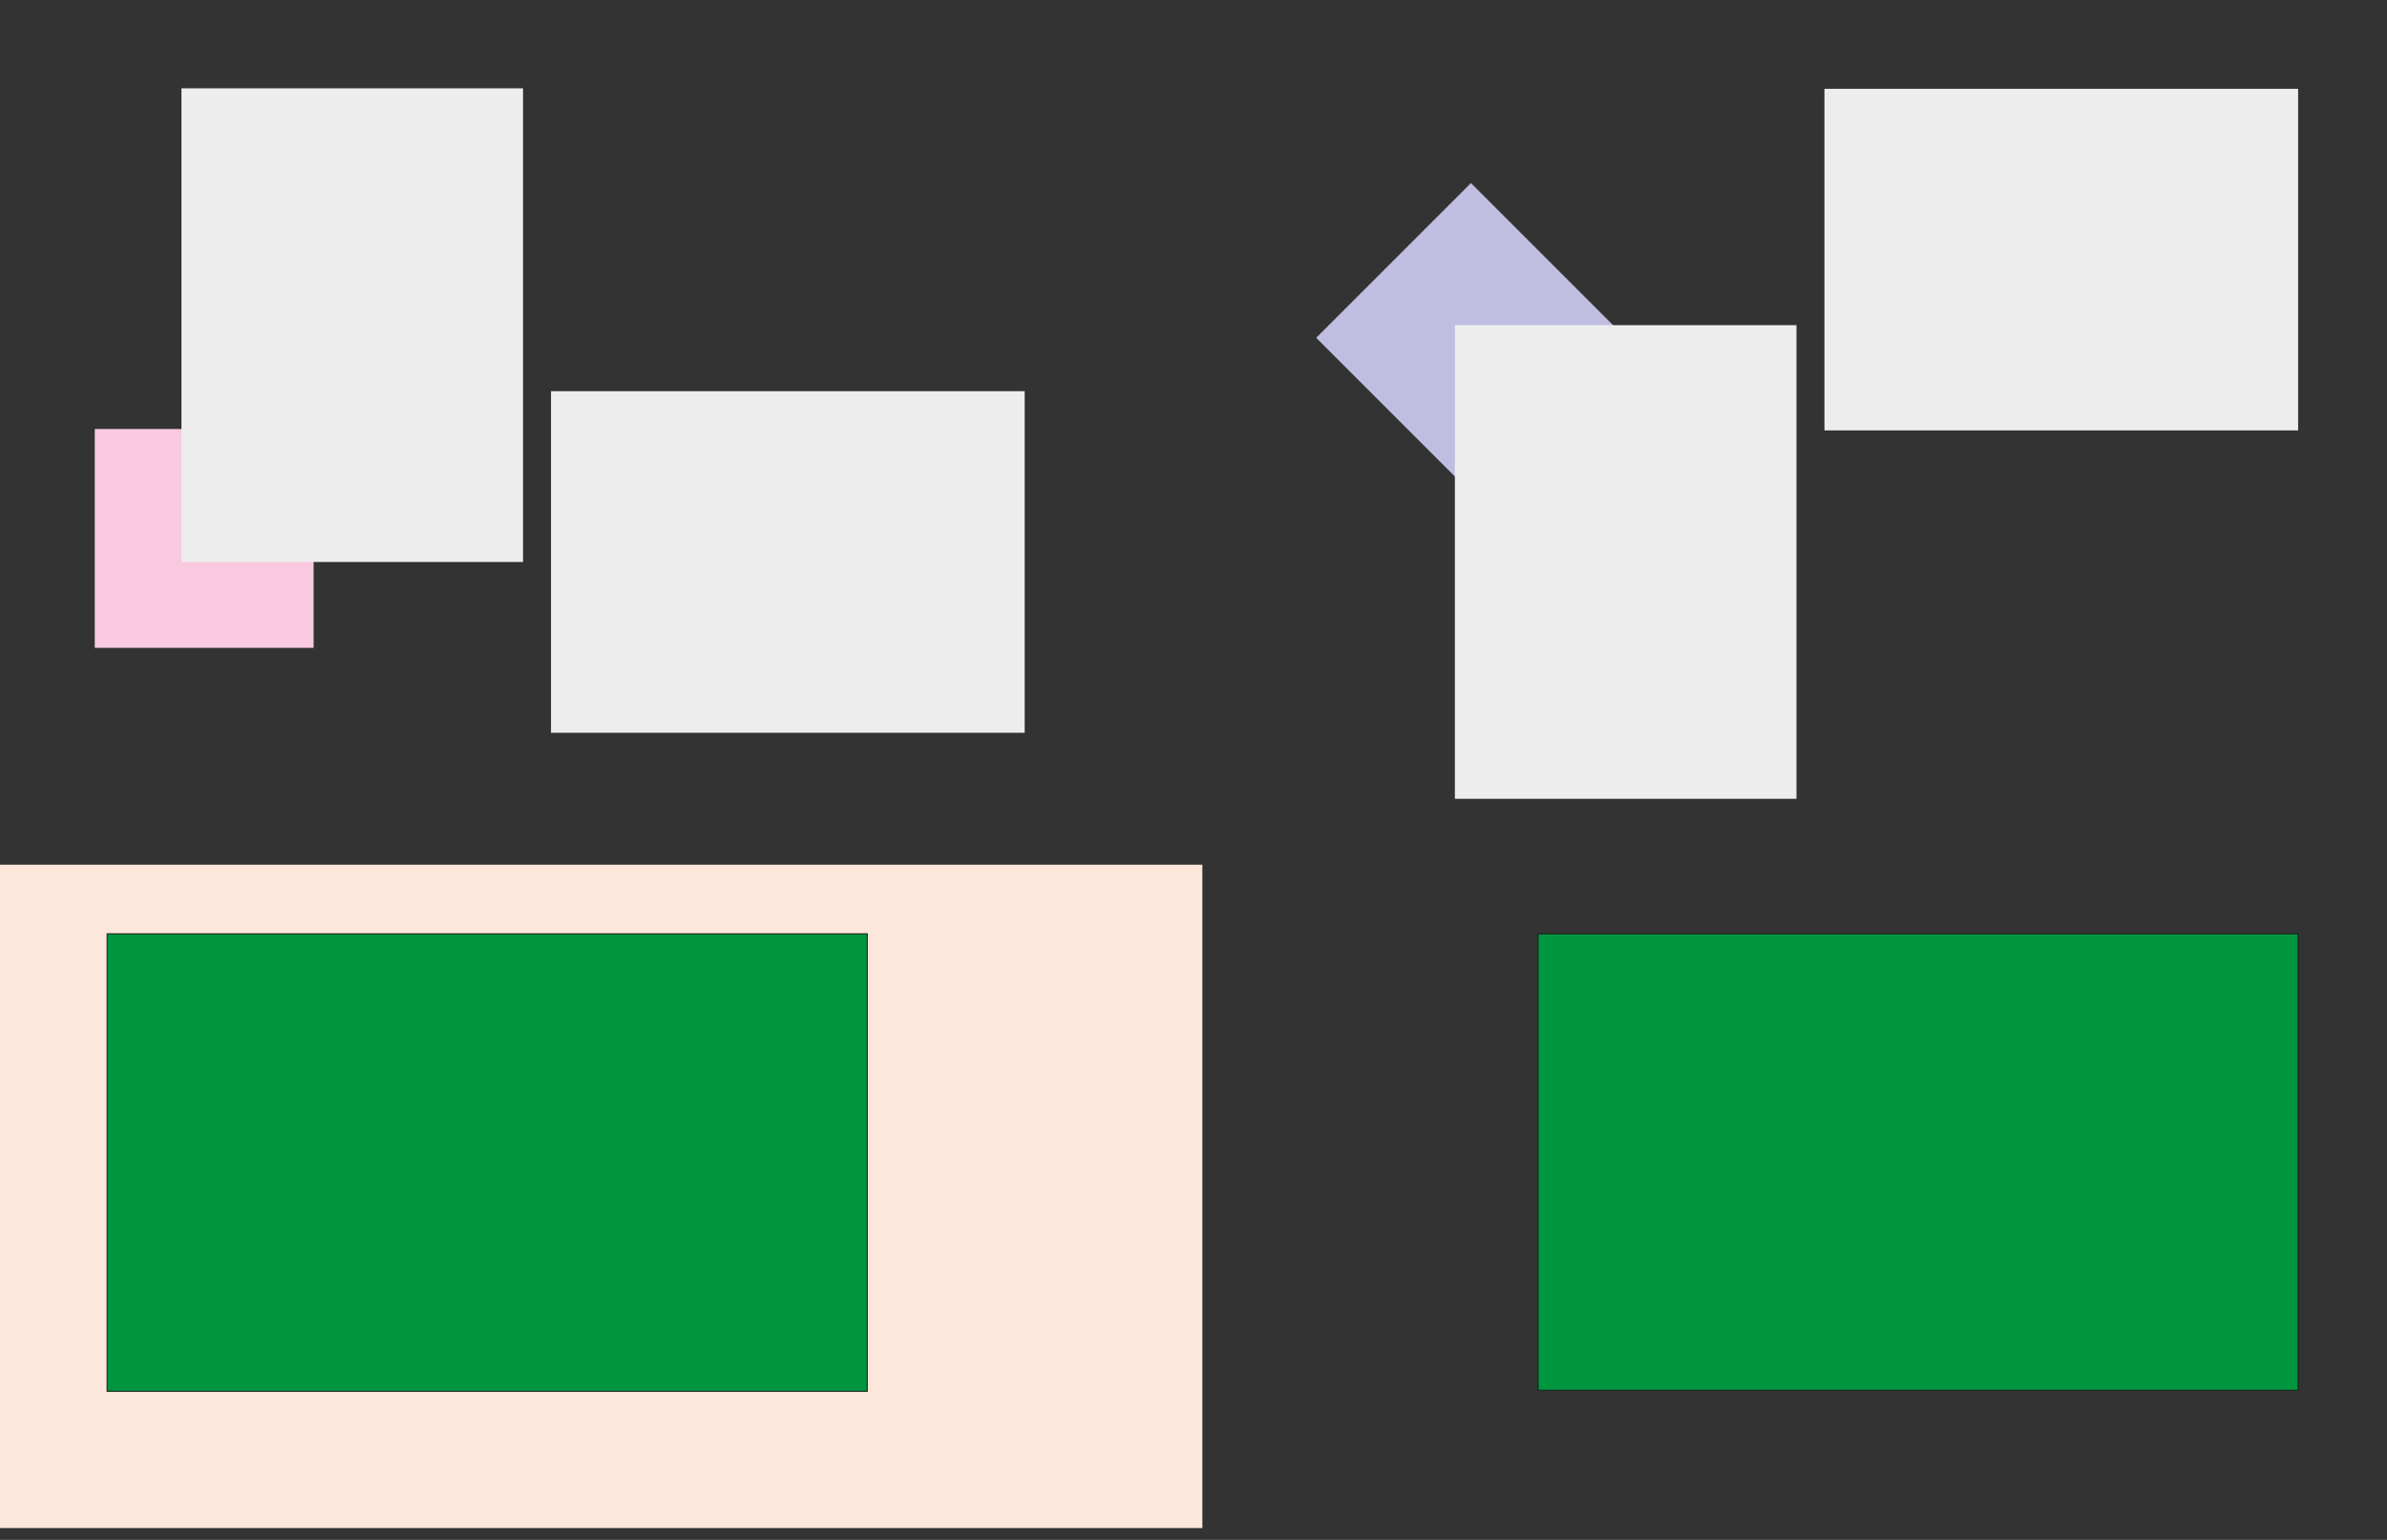 <?xml version="1.0" encoding="UTF-8" standalone="no"?>
<svg
   xmlns:dc="http://purl.org/dc/elements/1.1/"
   xmlns:cc="http://creativecommons.org/ns#"
   xmlns:rdf="http://www.w3.org/1999/02/22-rdf-syntax-ns#"
   xmlns:svg="http://www.w3.org/2000/svg"
   xmlns="http://www.w3.org/2000/svg"
   xmlns:sodipodi="http://sodipodi.sourceforge.net/DTD/sodipodi-0.dtd"
   xmlns:inkscape="http://www.inkscape.org/namespaces/inkscape"
   id="Layer_1"
   data-name="Layer 1"
   viewBox="0 0 1142.37 737.01"
   version="1.1"
   sodipodi:docname="dl-21-01-2021-26.svg"
   inkscape:version="1.0 (4035a4f, 2020-05-01)">
  <rect x="0" y="0" width="1142.37" height="737.01" fill="#333333" stroke="none"/>
  <sodipodi:namedview
     inkscape:document-rotation="0"
     pagecolor="#ffffff"
     bordercolor="#666666"
     borderopacity="1"
     objecttolerance="10"
     gridtolerance="10"
     guidetolerance="10"
     inkscape:pageopacity="0"
     inkscape:pageshadow="2"
     inkscape:window-width="1080"
     inkscape:window-height="704"
     id="namedview1187"
     showgrid="false"
     inkscape:zoom="0.53182881"
     inkscape:cx="571.185"
     inkscape:cy="368.505"
     inkscape:window-x="64"
     inkscape:window-y="162"
     inkscape:window-maximized="0"
     inkscape:current-layer="Layer_1" />
  <defs
     id="defs1120">
    <style
       id="style1115">.cls-1,.cls-9{fill:none;}.cls-2{fill:#fff;}.cls-3{fill:#c0bee0;}.cls-4{fill:#fde7da;}.cls-5{fill:#009640;}.cls-6,.cls-7{font-size:18px;fill:#e74310;font-family:AmericanTypewriter-Light, American Typewriter;font-weight:300;}.cls-7{letter-spacing:-0.07em;}.cls-8{clip-path:url(#clip-path);}.cls-9{stroke:#1d1d1b;stroke-width:0.5px;}.cls-10{fill:#ededed;}</style>
  </defs>
  <polygon
     clip-path="url(#clip-path)"
     style="fill:#ededed"
     class="cls-8"
     points="873.14,42.52 873.14,206 1099.84,206 1099.84,42.52 "
     id="polygon19956" />
  <polygon
     transform="translate(0,-0.25)"
     style="fill:#c0bee0"
     class="cls-5"
     points="703.96,87.87 629.9,161.93 703.96,235.99 778.02,161.93 "
     id="polygon19946" />
  <polygon
     transform="translate(0,-0.25)"
     style="fill:#f8c9df"
     class="cls-6"
     points="150.09,310.32 150.09,205.58 45.35,205.58 45.35,310.32 "
     id="polygon19948" />
  <polygon
     clip-path="url(#clip-path)"
     transform="translate(0,-0.25)"
     style="fill:#ededed"
     class="cls-8"
     points="263.7,187.47 263.7,350.96 490.39,350.96 490.39,187.47 "
     id="polygon19954" />
  <polygon
     clip-path="url(#clip-path)"
     transform="translate(0,-0.25)"
     style="fill:#ededed"
     class="cls-8"
     points="250.31,42.52 86.83,42.52 86.83,269.22 250.31,269.22 "
     id="polygon19958" />
  <polygon
     clip-path="url(#clip-path)"
     transform="translate(0,-0.25)"
     style="fill:#ededed"
     class="cls-8"
     points="859.76,155.87 696.28,155.87 696.28,382.57 859.76,382.57 "
     id="polygon19960" />
  <polygon
     transform="translate(0,-0.25)"
     style="fill:#009640"
     class="cls-9"
     points="736.06,447.17 736.06,665.67 1099.84,665.67 1099.84,447.17 "
     id="polygon19962" />
  <polygon
     style="fill:#fde7da"
     class="cls-4"
     points="0,413.86 0,731.34 575.43,731.34 575.43,413.86 "
     id="polygon19942" />
  <polygon
     transform="translate(0.25,-0.25)"
     style="fill:#009640"
     class="cls-9"
     points="51.02,447.17 51.02,666.14 414.8,666.14 414.8,447.17 "
     id="polygon20012" />
</svg>
